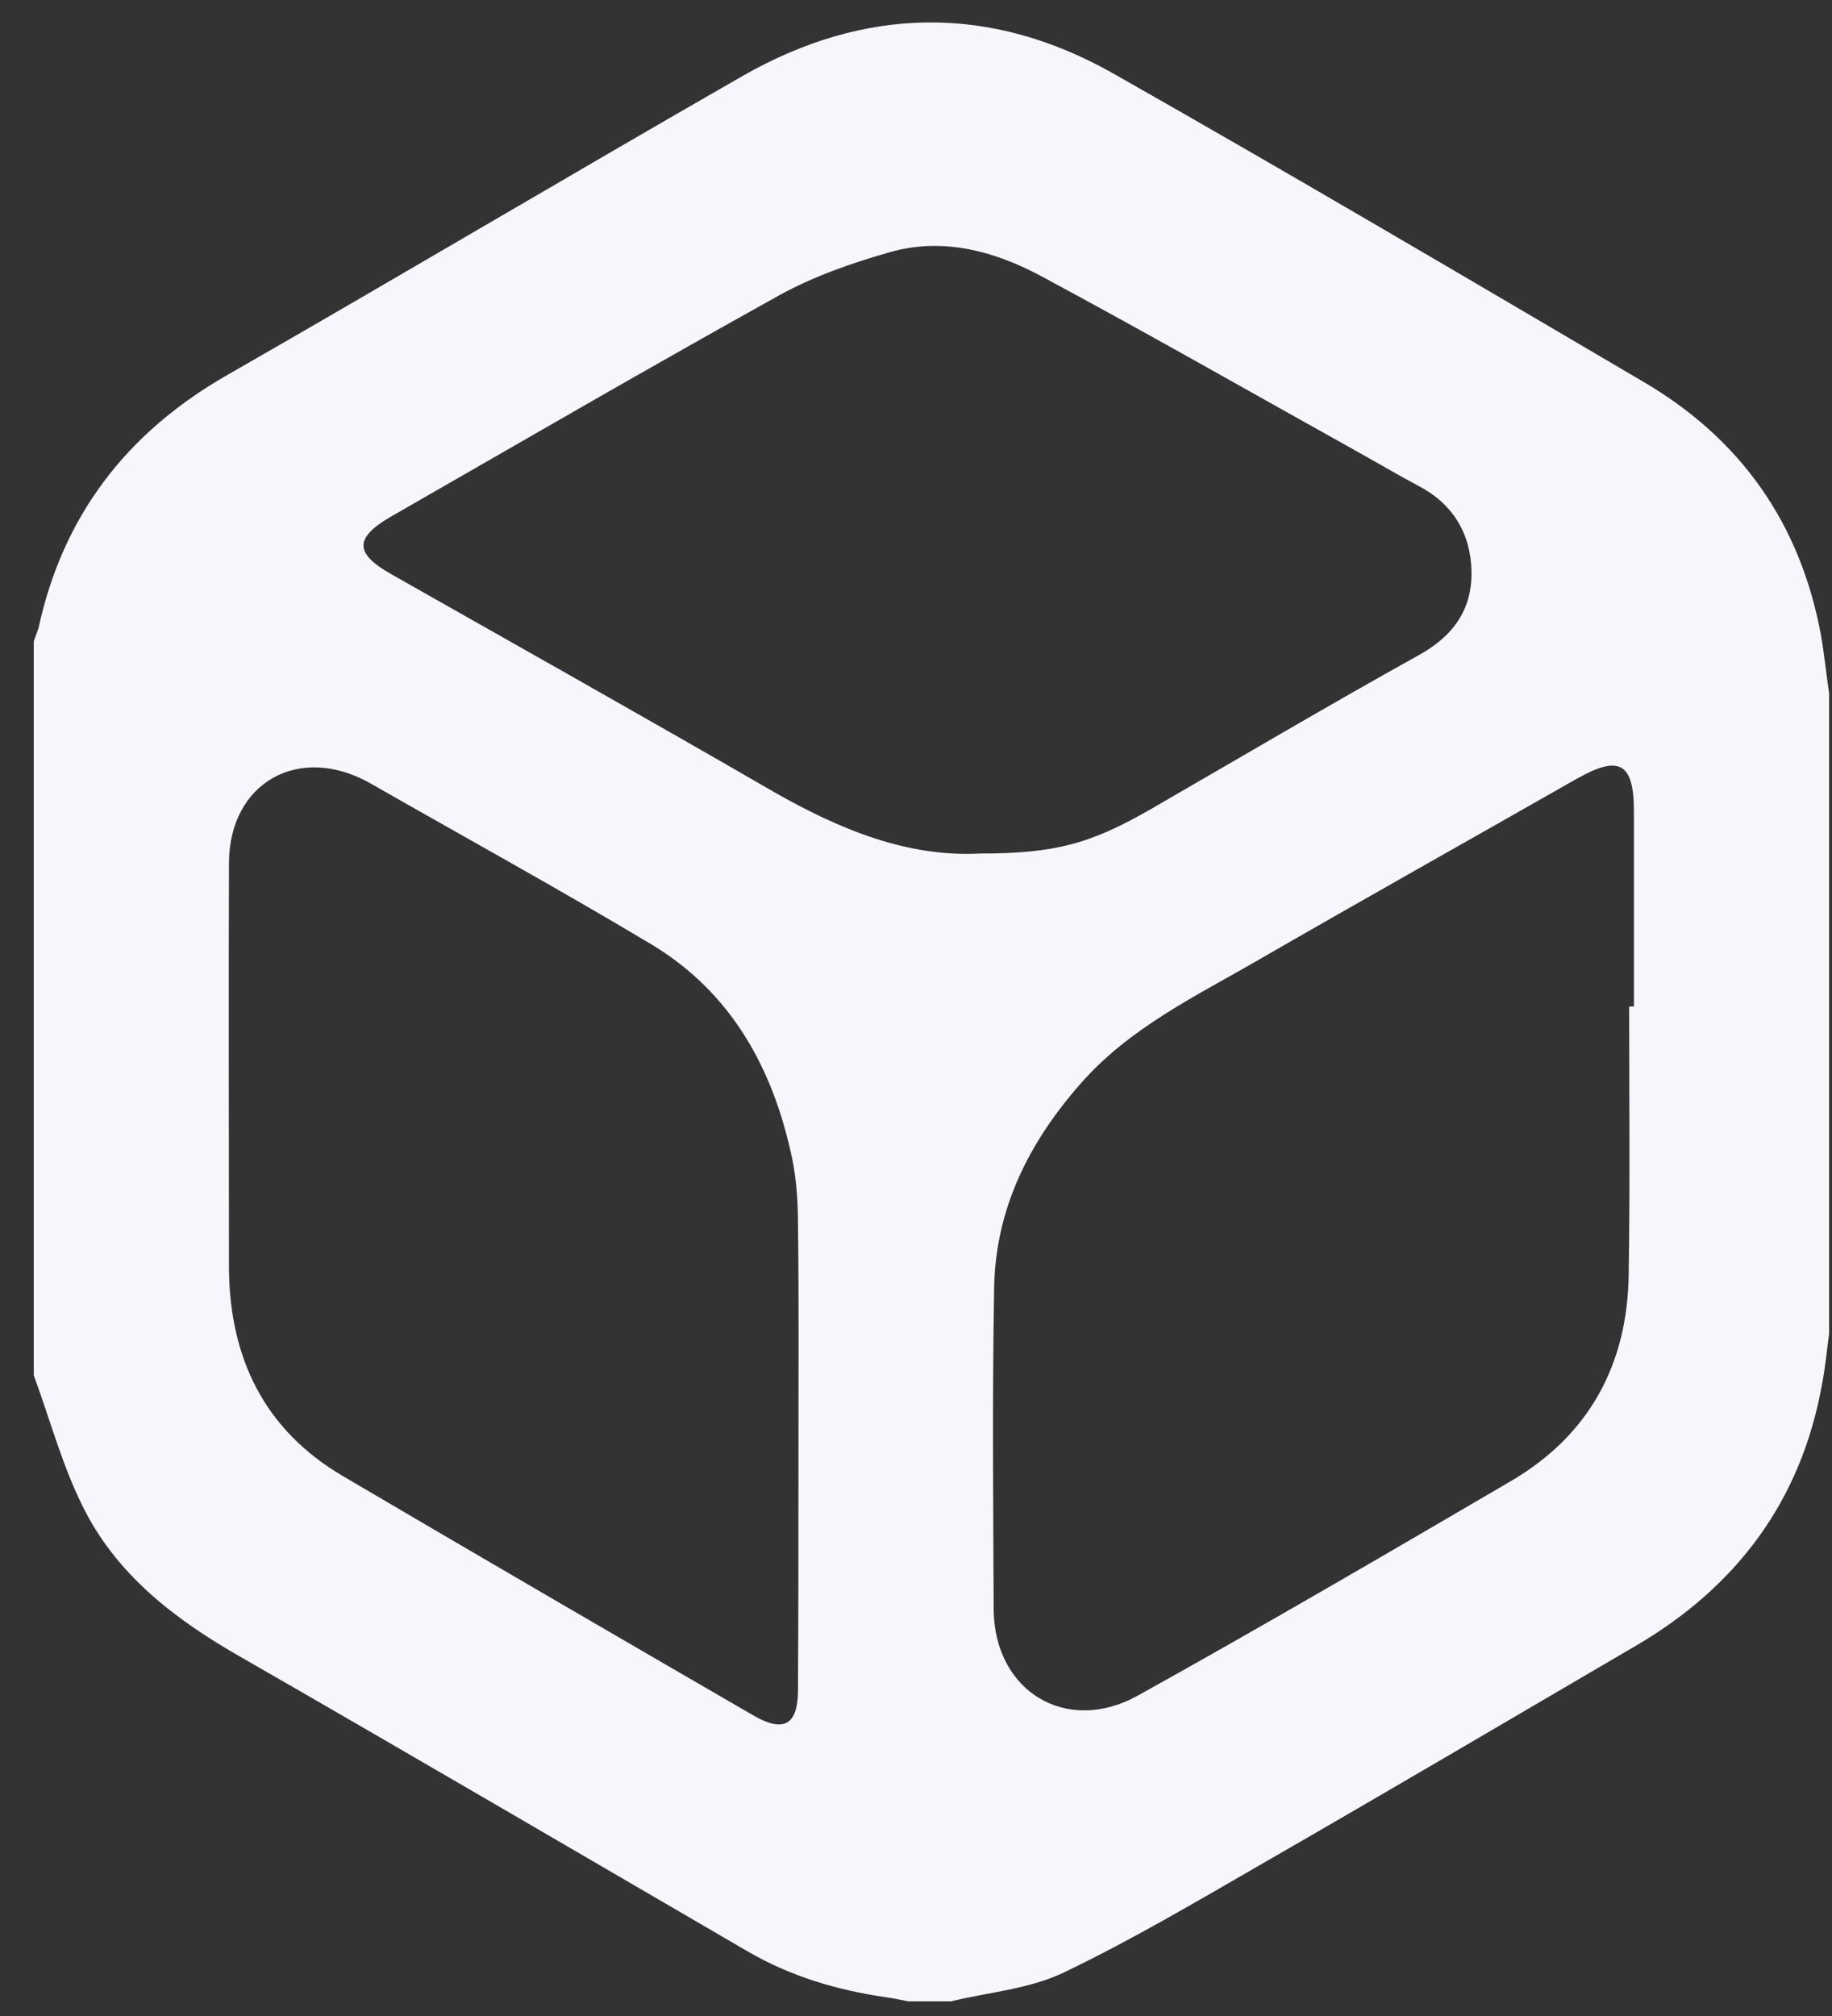 <svg width="50" height="55" viewBox="0 0 50 55" fill="none" xmlns="http://www.w3.org/2000/svg">
<rect x="0" y="0" width="50" height="55" fill="#333333" stroke="none"/>
<path d="M49.922 18.921C49.922 24.737 49.922 30.566 49.922 36.382C49.857 36.844 49.818 37.306 49.727 37.768C49.157 40.94 47.407 43.289 44.633 44.907C41.249 46.884 37.879 48.874 34.483 50.825C32.681 51.865 30.879 52.931 28.999 53.83C28.066 54.266 26.964 54.356 25.953 54.6C25.564 54.6 25.175 54.6 24.786 54.6C24.579 54.561 24.372 54.51 24.151 54.484C22.842 54.292 21.585 53.919 20.431 53.252C15.816 50.569 11.214 47.872 6.586 45.215C4.849 44.226 3.281 43.045 2.348 41.273C1.725 40.092 1.388 38.783 0.922 37.524C0.922 30.848 0.922 24.172 0.922 17.496C0.961 17.38 1.012 17.252 1.051 17.136C1.712 14.081 3.449 11.808 6.185 10.242C10.89 7.546 15.557 4.773 20.262 2.076C23.607 0.163 27.029 0.112 30.373 1.999C35.222 4.747 40.031 7.584 44.84 10.409C47.523 11.975 49.144 14.299 49.701 17.342C49.792 17.868 49.844 18.395 49.922 18.921ZM26.744 23.286C28.805 23.286 29.777 23.017 31.424 22.066C33.848 20.667 36.259 19.242 38.709 17.881C39.668 17.355 40.186 16.623 40.16 15.57C40.135 14.543 39.642 13.734 38.696 13.246C38.164 12.964 37.646 12.656 37.114 12.36C34.211 10.743 31.333 9.099 28.416 7.533C27.146 6.852 25.733 6.467 24.294 6.878C23.257 7.173 22.22 7.533 21.286 8.046C17.722 10.024 14.209 12.065 10.67 14.094C9.672 14.671 9.672 15.095 10.67 15.66C14.157 17.637 17.657 19.601 21.118 21.604C22.92 22.631 24.761 23.389 26.744 23.286ZM44.464 27.459C44.503 27.459 44.555 27.459 44.594 27.459C44.594 25.687 44.594 23.915 44.594 22.131C44.594 20.808 44.192 20.59 43.038 21.245C42.999 21.27 42.961 21.283 42.922 21.309C40.083 22.927 37.218 24.532 34.392 26.162C32.668 27.163 30.84 28.024 29.492 29.564C28.079 31.169 27.172 32.979 27.133 35.123C27.081 38.051 27.107 40.978 27.12 43.905C27.133 46.139 29.103 47.346 31.061 46.255C34.483 44.355 37.866 42.377 41.249 40.4C43.388 39.142 44.425 37.203 44.451 34.751C44.49 32.325 44.464 29.898 44.464 27.459ZM21.792 39.437C21.792 37.422 21.805 35.419 21.779 33.403C21.779 32.812 21.74 32.196 21.623 31.619C21.105 29.154 19.964 27.061 17.735 25.738C15.22 24.236 12.653 22.824 10.112 21.373C8.168 20.269 6.249 21.348 6.249 23.556C6.236 27.228 6.249 30.912 6.249 34.584C6.262 37.024 7.196 39.001 9.361 40.272C13.094 42.467 16.827 44.637 20.573 46.807C21.403 47.282 21.779 47.051 21.779 46.101C21.792 43.88 21.792 41.658 21.792 39.437Z" fill="#F6F7FD"/>
</svg>
